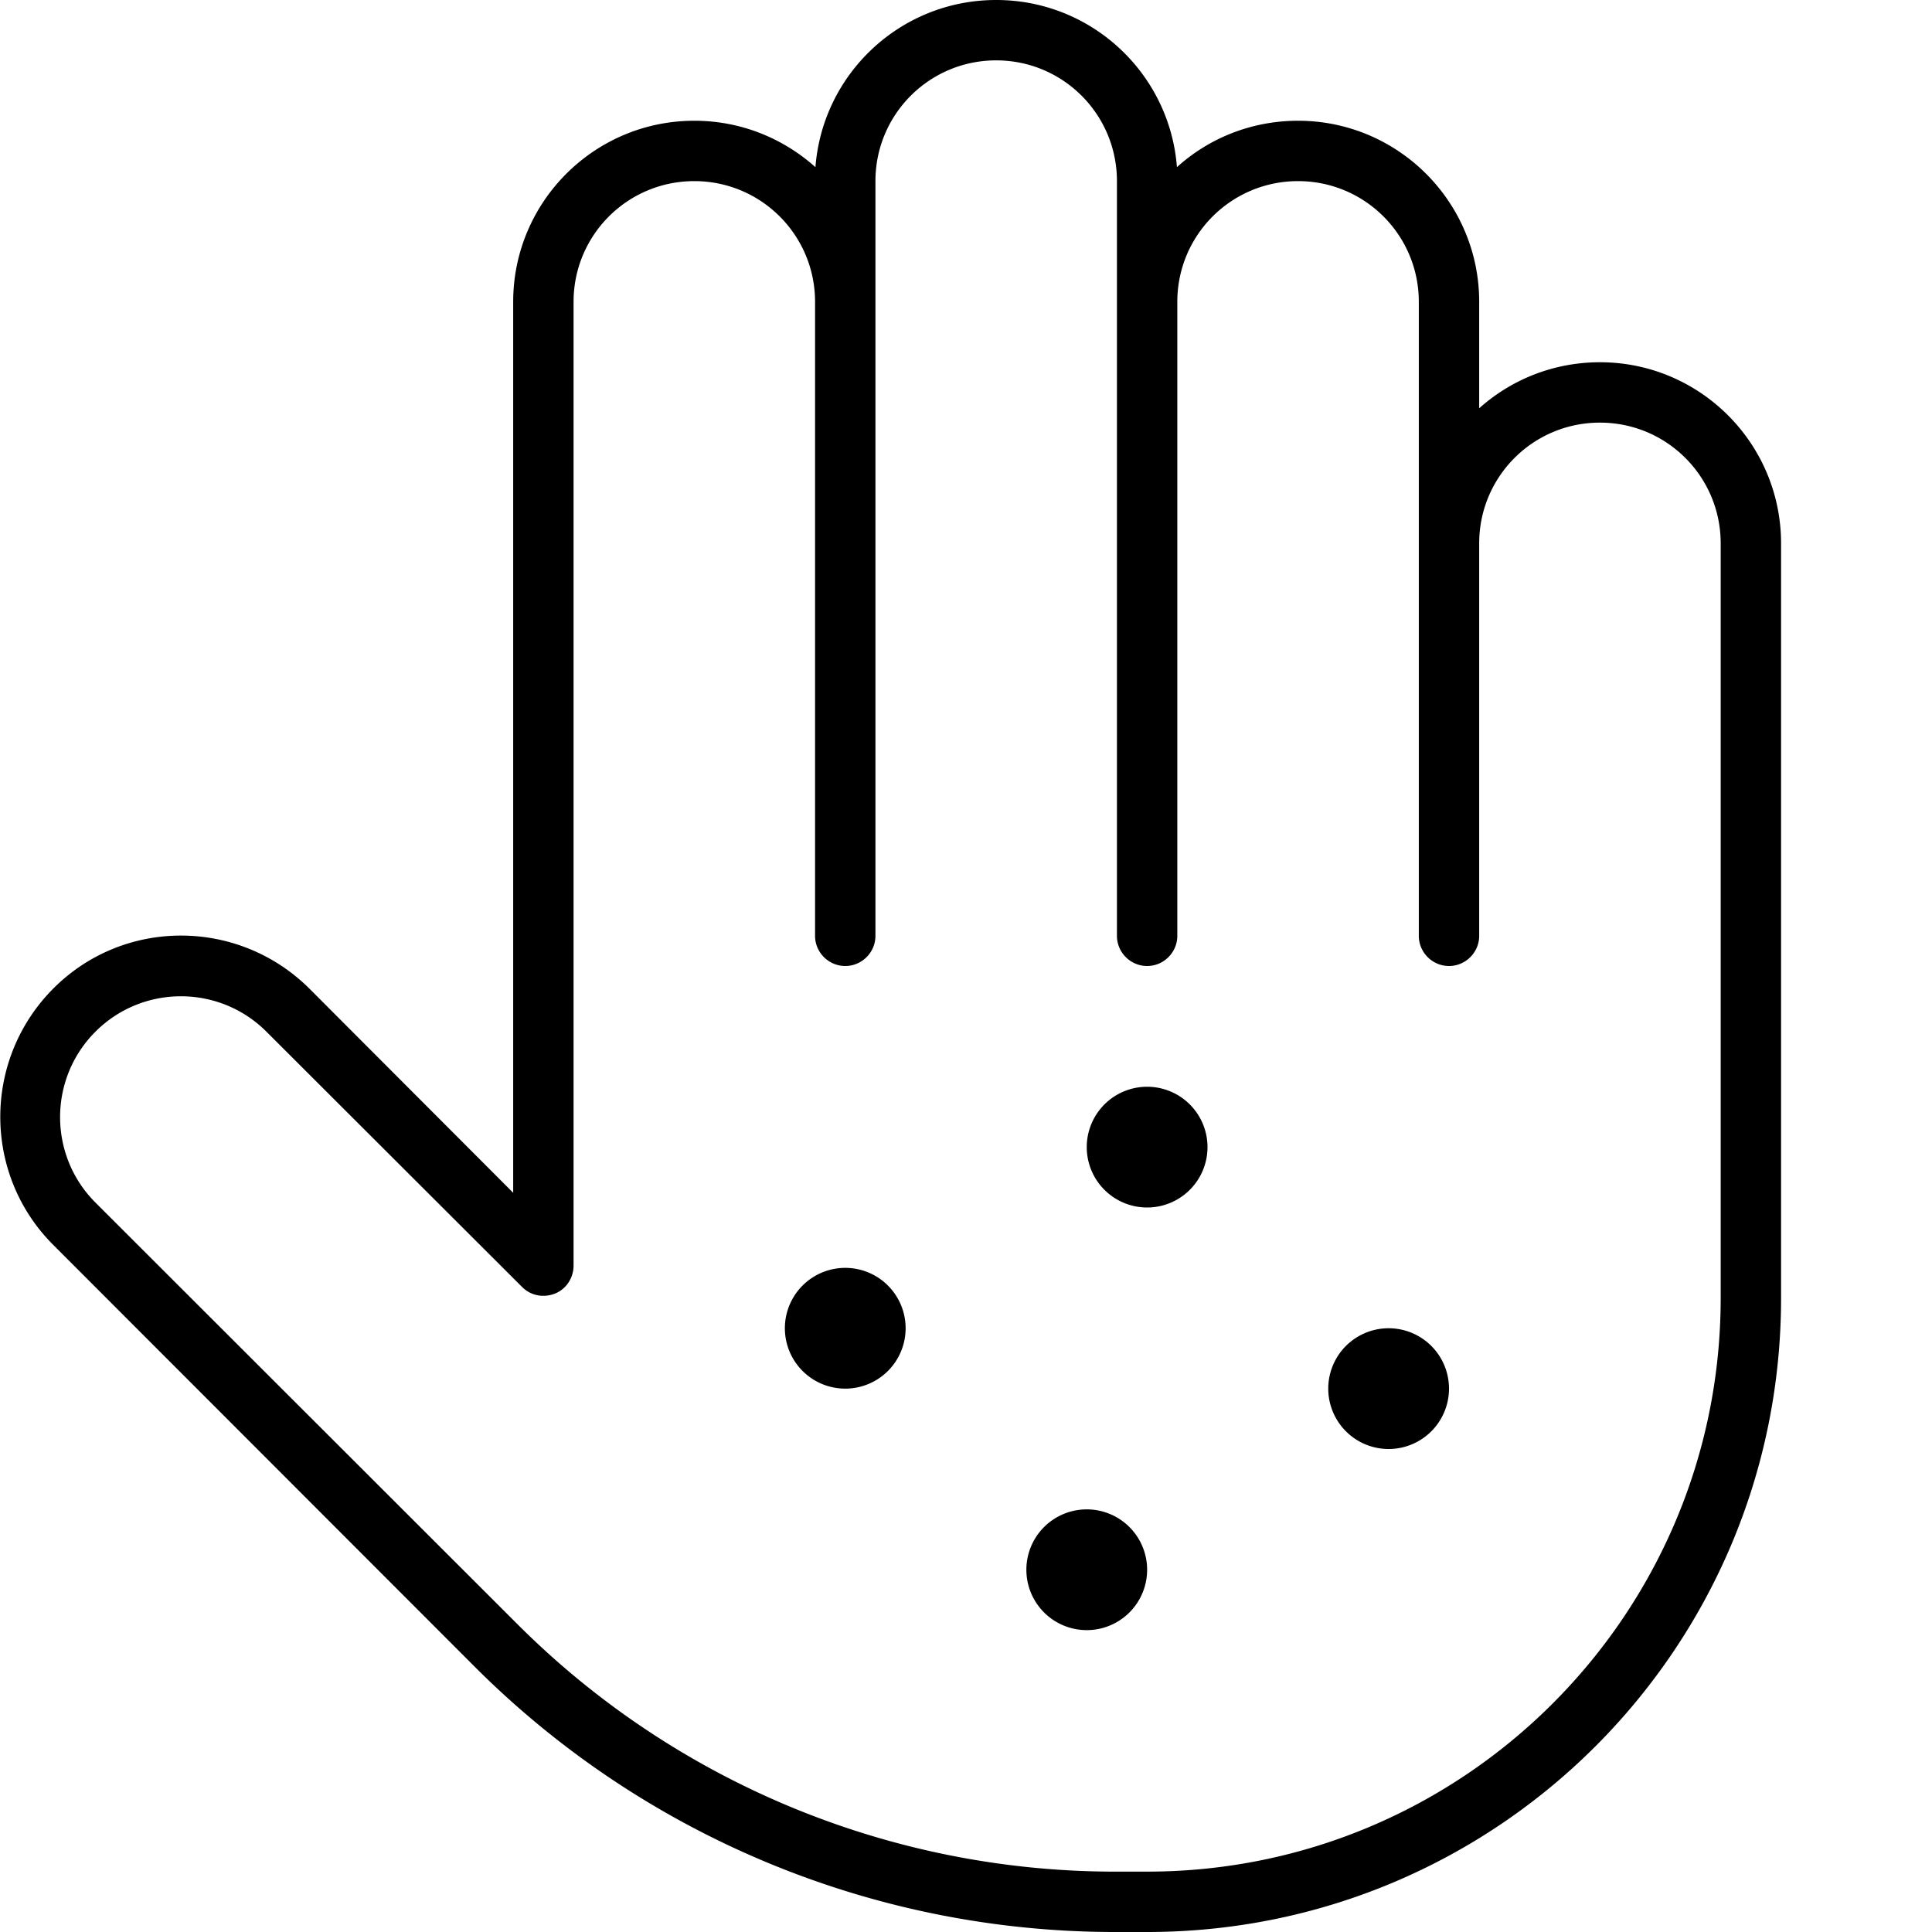 <svg fill="currentColor" xmlns="http://www.w3.org/2000/svg" viewBox="0 0 512 512"><!--! Font Awesome Pro 7.0.1 by @fontawesome - https://fontawesome.com License - https://fontawesome.com/license (Commercial License) Copyright 2025 Fonticons, Inc. --><path fill="currentColor" d="M232 48l0 200c0 4.4-3.6 8-8 8s-8-3.6-8-8l0-168c0-17.7-14.3-32-32-32s-32 14.3-32 32l0 255.4c0 3.2-1.9 6.2-4.9 7.4s-6.4 .6-8.7-1.7L70.6 273.4c-12.5-12.5-32.8-12.5-45.3 0s-12.5 32.8 0 45.3L137.1 430.4c42 42 99 65.6 158.4 65.6l8.5 0c83.9 0 152-68.1 152-152l0-200c0-17.7-14.3-32-32-32s-32 14.3-32 32l0 104c0 4.4-3.6 8-8 8s-8-3.6-8-8l0-168c0-17.7-14.3-32-32-32s-32 14.3-32 32l0 168c0 4.4-3.6 8-8 8s-8-3.6-8-8l0-200c0-17.7-14.3-32-32-32s-32 14.3-32 32zM264 0c25.3 0 46 19.5 47.9 44.3 8.5-7.7 19.8-12.3 32.1-12.3 26.5 0 48 21.5 48 48l0 28.2c8.5-7.6 19.7-12.2 32-12.2 26.5 0 48 21.5 48 48l0 200c0 92.8-75.2 168-168 168l-8.5 0c-63.7 0-124.7-25.3-169.7-70.3L14.1 329.9c-18.7-18.7-18.7-49.1 0-67.9s49.1-18.7 67.9 0L136 316.1 136 80c0-26.5 21.5-48 48-48 12.4 0 23.6 4.7 32.1 12.3 1.9-24.8 22.6-44.3 47.9-44.3zM208 352a16 16 0 1 1 32 0 16 16 0 1 1 -32 0zm96-64a16 16 0 1 1 0 32 16 16 0 1 1 0-32zm48 80a16 16 0 1 1 32 0 16 16 0 1 1 -32 0zm-64 32a16 16 0 1 1 0 32 16 16 0 1 1 0-32z"/></svg>